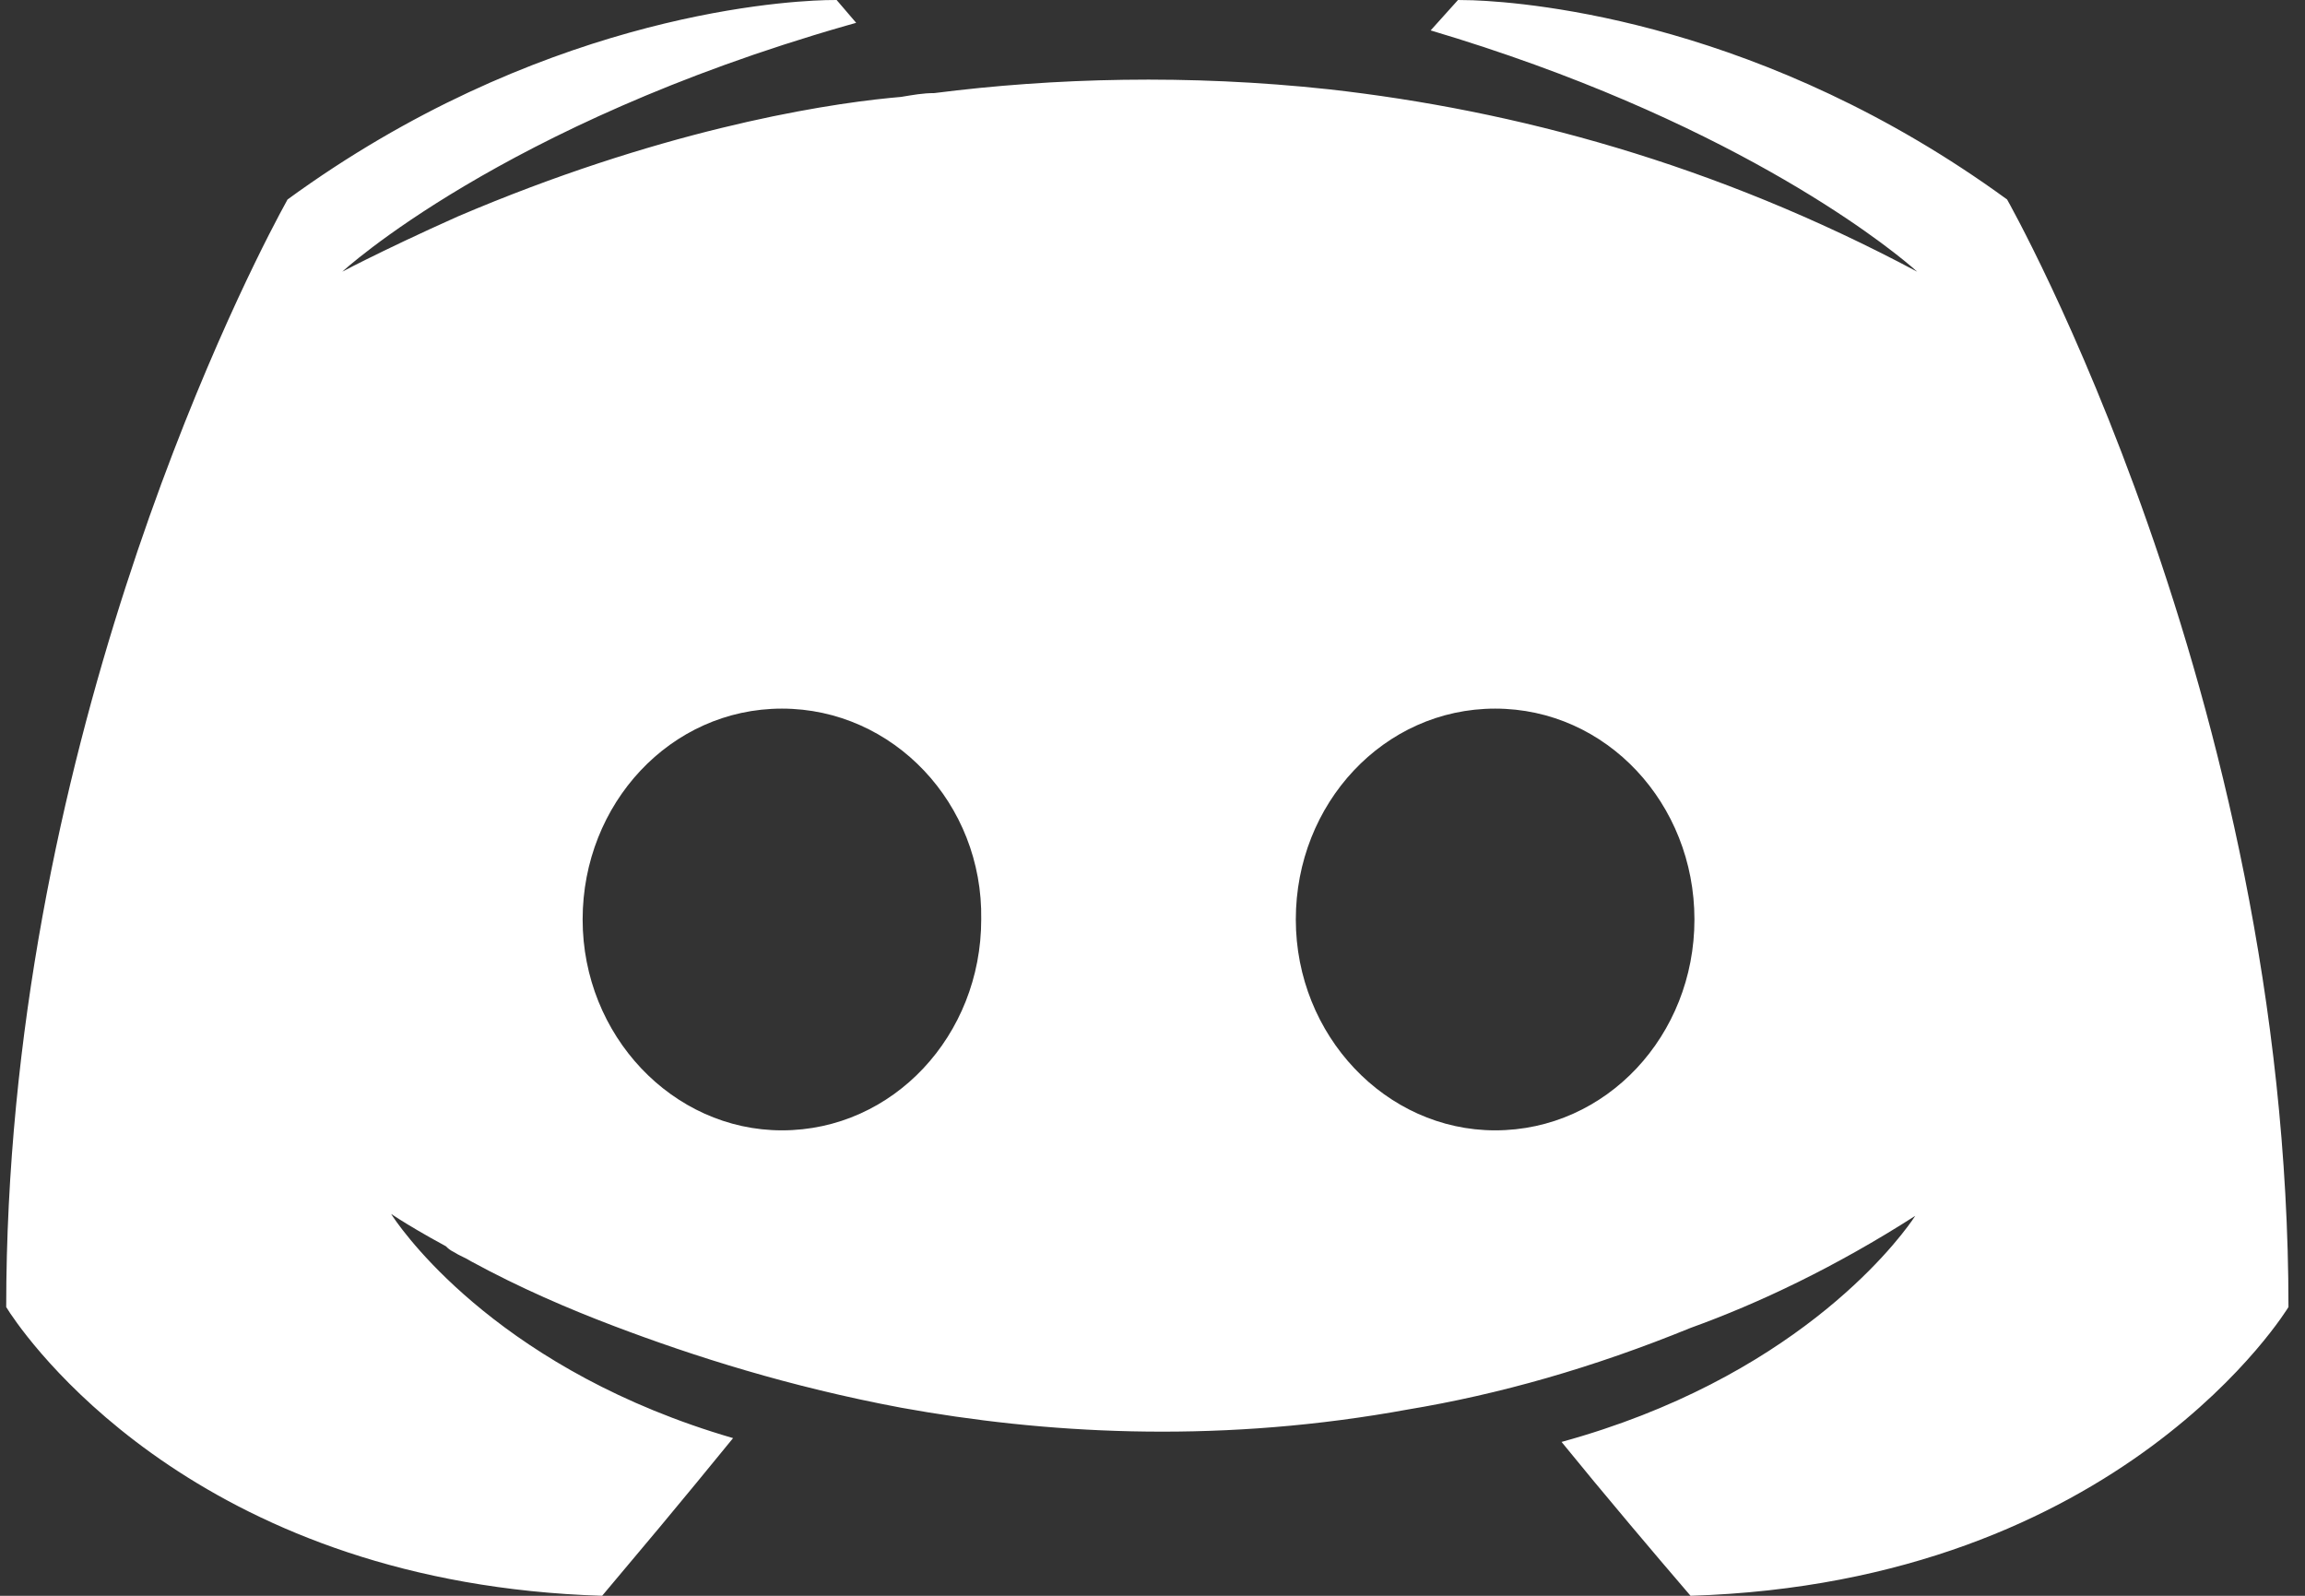<svg width="52" height="36" viewBox="0 0 52 36" fill="none" xmlns="http://www.w3.org/2000/svg">
<rect x="0" y="0" width="52" height="36" fill="#333333" stroke="none"/>
<path fill-rule="evenodd" clip-rule="evenodd" d="M19.315 0.515L18.874 0L18.623 0.003C17.42 0.038 12.073 0.427 6.487 4.5L6.31 4.827C5.281 6.764 0.14 17.066 0.14 29.486L0.231 29.628C0.855 30.556 4.719 35.727 13.584 36L14.883 34.452C15.396 33.835 15.993 33.114 16.538 32.443C11.399 30.948 9.195 27.937 8.867 27.452L8.824 27.386L9.005 27.503C9.204 27.629 9.562 27.846 10.058 28.114C10.102 28.157 10.146 28.2 10.234 28.243C10.367 28.329 10.499 28.372 10.631 28.457C11.733 29.057 12.835 29.529 13.849 29.914C15.656 30.6 17.816 31.286 20.329 31.757C23.541 32.34 27.293 32.559 31.384 31.864L31.746 31.8C33.818 31.457 35.934 30.857 38.138 29.957C39.681 29.4 41.4 28.586 43.207 27.429L43.135 27.535C42.713 28.135 40.406 31.107 35.228 32.529L35.957 33.417C37.071 34.761 38.138 36 38.138 36C47.88 35.7 51.627 29.486 51.627 29.486C51.627 15.686 45.279 4.5 45.279 4.5C39.82 0.52 34.589 0.057 33.231 0.006L32.892 0L32.275 0.686C38.92 2.662 42.411 5.414 43.116 6.011L43.251 6.129C38.667 3.686 34.17 2.486 29.983 2.015C26.809 1.672 23.767 1.757 21.078 2.1C20.814 2.1 20.593 2.143 20.329 2.186L20.081 2.209C18.409 2.374 14.803 2.972 10.322 4.886L9.682 5.176C8.881 5.545 8.298 5.834 7.984 5.993L7.722 6.129C7.722 6.129 11.307 2.811 19.078 0.582L19.315 0.515ZM17.64 15.986C20.152 15.986 22.18 18.129 22.136 20.743C22.136 23.357 20.152 25.5 17.64 25.5C15.171 25.5 13.144 23.357 13.144 20.743C13.144 18.129 15.127 15.986 17.64 15.986ZM33.73 15.986C36.242 15.986 38.226 18.129 38.226 20.743C38.226 23.357 36.242 25.5 33.73 25.5C31.261 25.5 29.233 23.357 29.233 20.743C29.233 18.129 31.217 15.986 33.73 15.986Z" fill="white"/>
</svg>
